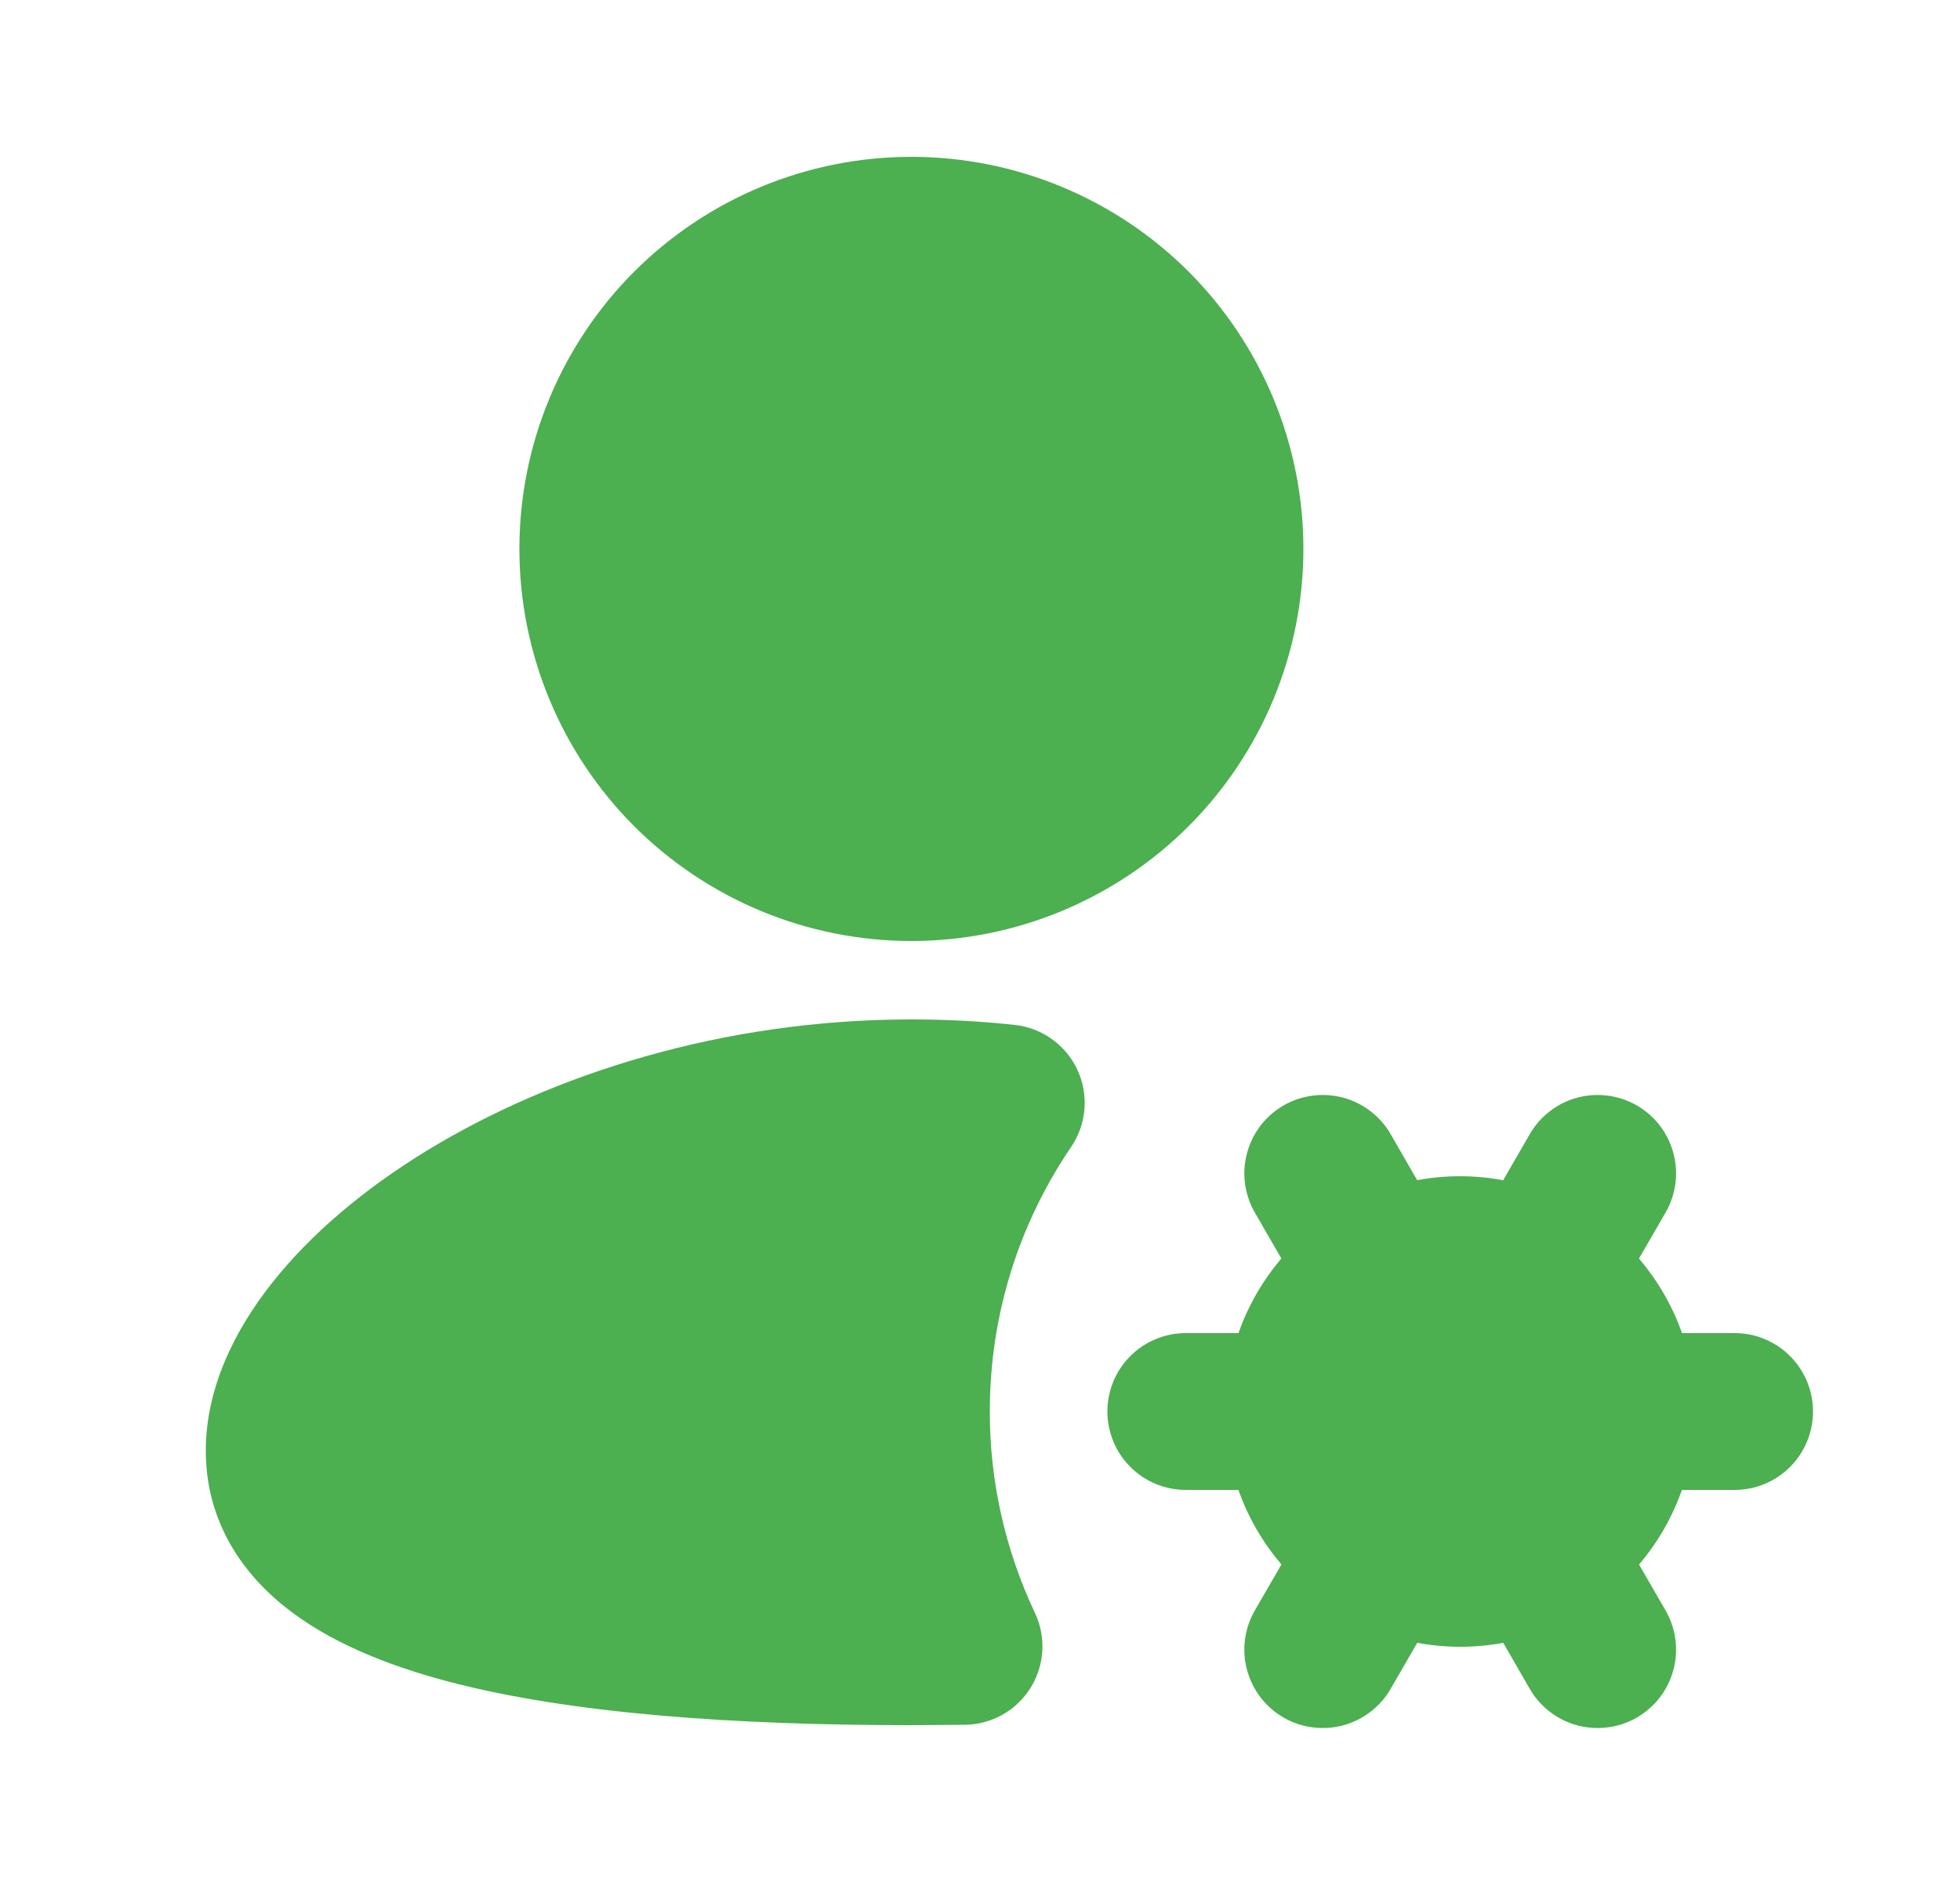 <svg width="25" height="24" viewBox="0 0 25 24" fill="none" xmlns="http://www.w3.org/2000/svg">
<path d="M11.625 2C10.299 2 9.027 2.527 8.089 3.464C7.152 4.402 6.625 5.674 6.625 7C6.625 8.326 7.152 9.598 8.089 10.536C9.027 11.473 10.299 12 11.625 12C12.951 12 14.223 11.473 15.161 10.536C16.098 9.598 16.625 8.326 16.625 7C16.625 5.674 16.098 4.402 15.161 3.464C14.223 2.527 12.951 2 11.625 2ZM11.625 13C9.23 13 7.05 13.694 5.447 14.672C4.647 15.16 3.963 15.736 3.469 16.362C2.983 16.976 2.625 17.713 2.625 18.5C2.625 19.345 3.036 20.011 3.628 20.486C4.188 20.936 4.927 21.234 5.712 21.442C7.29 21.859 9.396 22 11.625 22L12.31 21.995C12.477 21.993 12.642 21.948 12.788 21.866C12.934 21.784 13.056 21.666 13.145 21.524C13.233 21.382 13.285 21.22 13.295 21.052C13.304 20.885 13.272 20.718 13.2 20.567C12.821 19.764 12.624 18.888 12.625 18C12.625 16.748 13.008 15.588 13.662 14.627C13.759 14.484 13.818 14.319 13.832 14.146C13.846 13.974 13.816 13.801 13.743 13.645C13.671 13.488 13.559 13.352 13.418 13.252C13.278 13.151 13.114 13.088 12.942 13.07C12.511 13.023 12.072 13 11.625 13ZM21.241 15.469C21.308 15.355 21.351 15.229 21.369 15.099C21.387 14.968 21.379 14.835 21.345 14.708C21.311 14.58 21.253 14.461 21.173 14.356C21.093 14.251 20.992 14.163 20.878 14.097C20.764 14.031 20.638 13.989 20.507 13.972C20.376 13.955 20.244 13.964 20.116 13.998C19.989 14.033 19.87 14.092 19.766 14.173C19.661 14.254 19.574 14.354 19.509 14.469L19.173 15.051C18.811 14.983 18.439 14.983 18.076 15.05L17.741 14.469C17.676 14.354 17.589 14.254 17.484 14.173C17.38 14.092 17.261 14.033 17.134 13.998C17.006 13.964 16.874 13.955 16.743 13.972C16.612 13.989 16.486 14.031 16.372 14.097C16.258 14.163 16.157 14.251 16.077 14.356C15.997 14.461 15.939 14.58 15.905 14.708C15.871 14.835 15.863 14.968 15.881 15.099C15.899 15.229 15.942 15.355 16.009 15.469L16.344 16.049C16.105 16.33 15.919 16.652 15.797 17H15.125C14.86 17 14.605 17.105 14.418 17.293C14.23 17.48 14.125 17.735 14.125 18C14.125 18.265 14.23 18.52 14.418 18.707C14.605 18.895 14.86 19 15.125 19H15.796C15.919 19.348 16.105 19.67 16.345 19.95L16.009 20.531C15.942 20.645 15.899 20.771 15.881 20.901C15.863 21.032 15.871 21.165 15.905 21.292C15.939 21.42 15.997 21.539 16.077 21.644C16.157 21.749 16.258 21.837 16.372 21.903C16.486 21.969 16.612 22.011 16.743 22.028C16.874 22.045 17.006 22.036 17.134 22.002C17.261 21.967 17.38 21.908 17.484 21.827C17.589 21.746 17.676 21.646 17.741 21.531L18.077 20.95C18.436 21.016 18.807 21.018 19.174 20.95L19.509 21.531C19.574 21.646 19.661 21.746 19.766 21.827C19.87 21.908 19.989 21.967 20.116 22.002C20.244 22.036 20.376 22.045 20.507 22.028C20.638 22.011 20.764 21.969 20.878 21.903C20.992 21.837 21.093 21.749 21.173 21.644C21.253 21.539 21.311 21.42 21.345 21.292C21.379 21.165 21.387 21.032 21.369 20.901C21.351 20.771 21.308 20.645 21.241 20.531L20.906 19.951C21.148 19.667 21.332 19.344 21.453 19H22.125C22.39 19 22.645 18.895 22.832 18.707C23.02 18.52 23.125 18.265 23.125 18C23.125 17.735 23.02 17.48 22.832 17.293C22.645 17.105 22.39 17 22.125 17H21.454C21.331 16.652 21.145 16.33 20.905 16.05L21.241 15.469Z" fill="#4CAF50"/>
</svg>
